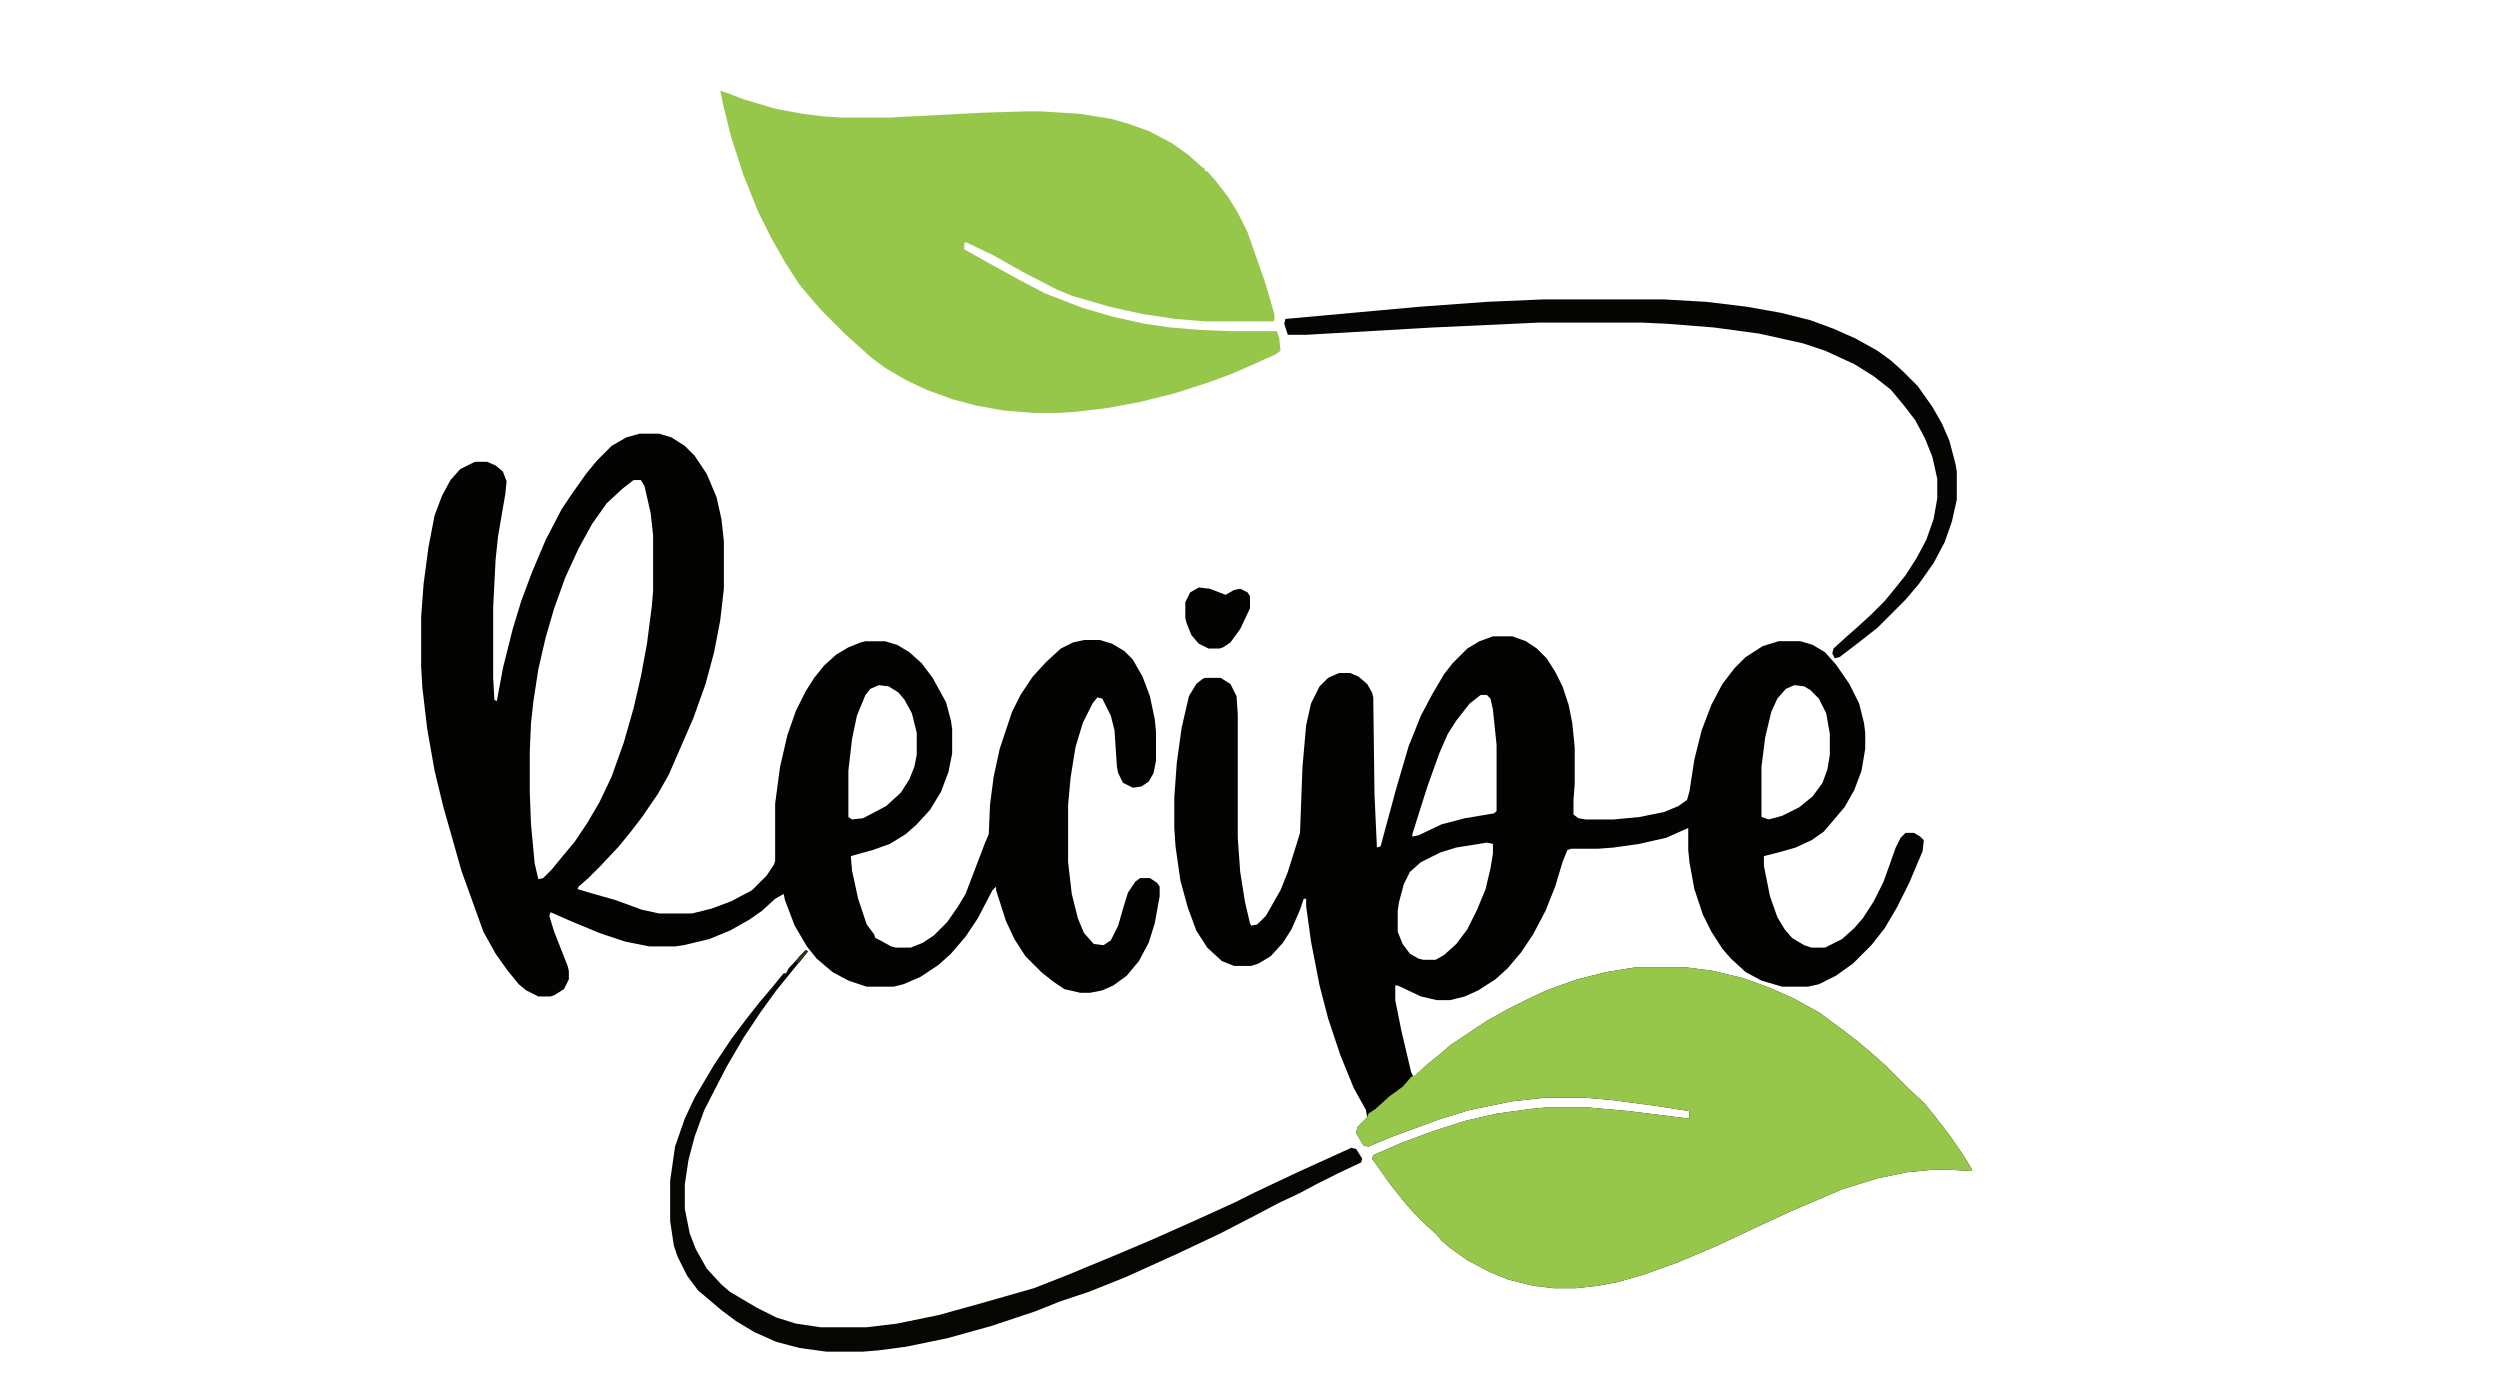 <?xml version="1.0" encoding="UTF-8"?>
<svg version="1.1" viewBox="0 0 2048 1143" width="668" height="373" xmlns="http://www.w3.org/2000/svg">
<path transform="translate(1223,521)" d="m0 0h16l11 4 9 6 8 8 7 11 6 12 5 15 3 15 2 20v30l-1 13v12l4 3 6 1h23l21-2 20-4 12-5 7-5 2-7 4-26 6-24 8-21 9-17 10-13 9-9 14-9 13-4h18l10 3 10 6 9 10 11 16 8 16 4 16 1 8v13l-3 18-6 16-8 14-11 13-6 7-10 7-13 6-14 4-12 3v8l5 25 6 17 6 10 6 7 10 6 6 2h11l14-7 10-9 7-8 9-14 8-16 10-28 4-8 4-4h7l5 3 3 3-1 9-11 26-10 20-10 17-11 14-15 15-14 10-14 7-9 2h-21l-17-5-13-7-12-11-7-8-9-14-7-14-7-21-4-22-1-10v-18l-18 8-22 5-21 3-13 1h-22l-3 1-4 10-6 20-8 20-10 19-10 15-11 13-10 9-14 9-11 5-12 3h-11l-13-3-19-9h-2v12l5 25 8 34 2 4 12-11 10-8 8-7 30-20 18-10 16-8 15-7 25-9 24-6 25-4h39l23 3 25 6 22 8 20 9 20 11 19 14 13 10 13 11 10 9 19 19 12 11 9 11 13 17 11 16 6 10v2l-17-1h-15l-21 2-24 5-29 9-42 18-26 12-34 16-33 14-28 10-21 6-16 3-18 2h-18l-17-2-20-5-15-6-19-10-14-10-7-6-4-5-8-7-11-11-7-8-12-15-12-17-3-4 1-3 23-10 27-10 25-8 26-6 29-4 11-1h36l33 3 40 5 9 1v-6l-25-4-37-5-23-2h-34l-27 3-34 7-26 8-38 14-19 8-4-1-6-10 1-5 8-8-1-6-10-18-11-27-10-30-7-27-7-36-4-29v-6h-2l-3 9-7 16-7 11-10 11-10 6-6 2h-14l-10-4-12-11-9-14-7-19-6-22-4-28-1-15v-25l2-28 4-29 6-26 6-10 5-4 2-1h13l8 5 5 10 1 15v101l2 28 4 25 4 17 1 2 5-1 7-7 12-21 6-15 6-19 4-13 2-54 3-34 4-18 7-14 7-7 9-4h9l7 3 7 6 4 7 1 4 1 79 2 44 3-1 13-48 10-34 10-25 9-17 10-17 7-9 12-12 10-6zm247 40-7 3-7 8-5 11-5 21-3 24v41l6 2 11-3 14-7 11-9 8-11 4-11 2-12v-17l-3-17-6-12-7-7-5-3zm-257 8-9 7-11 14-7 11-7 16-10 28-12 38v2l5-1 19-9 19-5 24-4 2-2v-54l-3-29-2-9-3-3zm5 121-25 4-13 4-16 8-9 8-5 10-4 15-1 7v17l4 10 6 8 7 4 4 1h10l7-4 10-9 9-12 8-16 7-17 4-17 2-12v-8z" fill="#030302"/>
<path transform="translate(524,355)" d="m0 0h16l10 3 11 7 8 8 10 15 8 19 4 18 2 18v39l-3 26-5 26-7 26-10 28-20 46-9 16-13 19-10 13-9 11-15 16-10 10-8 7-1 2 10 3 21 6 22 8 14 3h27l16-4 16-6 17-9 12-12 6-9 1-3v-47l4-30 6-26 7-20 8-16 7-11 8-10 10-9 10-6 10-4 4-1h16l10 3 10 6 10 9 9 12 11 20 4 15 1 7v20l-3 15-6 16-9 15-11 12-9 8-13 8-14 5-18 5 1 12 5 23 7 21 6 8 1 3 4 2 9 5 4 1h12l10-4 9-6 11-11 9-13 6-10 16-42 3-7 1-24 3-23 5-23 10-30 7-14 10-15 11-12 12-11 10-5 9-2h13l10 3 10 6 7 7 8 14 6 16 4 19 1 10v24l-2 10-4 7-6 4-7 1-8-4-4-8-1-5-2-30-3-12-7-14-4-1-4 5-8 16-6 20-4 25-2 22v47l3 26 5 20 5 12 8 9 8 1 6-4 6-12 4-14 4-13 6-9 4-3h8l6 4 2 3v8l-4 22-5 16-8 15-10 12-11 8-9 4-10 2h-8l-13-3-9-6-10-8-13-13-9-14-7-15-8-25v-3l-3 3-12 23-10 15-12 14-10 9-15 10-14 6-8 2h-22l-15-5-13-7-13-11-8-10-10-17-8-21-1-5-7 4-11 10-10 7-16 9-17 7-21 5-7 1h-21l-20-4-21-7-24-10-16-7-1 3 4 13 11 28 1 4v7l-4 8-8 5-3 1h-10l-10-5-6-5-9-11-10-14-10-18-18-50-15-53-7-29-6-34-4-34-1-17v-41l2-27 4-30 5-26 6-16 7-13 8-9 12-6h10l7 3 6 5 3 8-1 10-6 35-2 19-2 39v58l1 18 2 1 5-27 8-32 7-23 9-24 11-26 13-25 8-12 12-17 9-11 12-12 12-7zm-5 38-9 7-13 12-12 17-11 20-11 24-9 25-7 24-6 26-4 26-2 18-1 23v34l1 26 3 32 3 13 4-1 7-7 9-11 10-12 10-15 10-17 10-21 10-28 8-28 6-26 5-27 4-31 1-12v-46l-2-18-5-22-3-5zm201 168-7 3-4 5-7 17-4 19-3 26v38l3 2 9-1 19-10 12-11 7-11 4-10 2-10v-18l-4-16-6-11-5-6-8-5z" fill="#030302"/>
<path transform="translate(590,74)" d="m0 0 6 2 13 5 27 8 22 4 16 2 15 1h40l77-4 34-1h14l31 2 25 4 14 4 17 6 19 10 14 10 10 9 3 2v2h2l7 8 10 13 8 13 8 16 14 40 8 27v5l-1 1h-55l-25-2-27-4-27-6-31-9-12-5-29-15-23-13-23-11-1 1v5l16 9 29 16 21 11 31 12 24 7 27 6 21 3 24 2 24 1h39l2 6 1 10-4 3-20 9-16 7-19 7-28 9-28 7-27 5-25 3-15 1h-20l-25-2-22-4-19-5-22-8-17-8-17-10-12-9-20-18-20-20-7-8-11-13-11-17-12-21-11-22-12-30-10-31-6-24z" fill="#96C64A"/>
<path transform="translate(1341,792)" d="m0 0h39l23 3 25 6 22 8 20 9 20 11 19 14 13 10 13 11 10 9 19 19 12 11 9 11 13 17 11 16 6 10v2l-17-1h-15l-21 2-24 5-29 9-42 18-26 12-34 16-33 14-28 10-21 6-16 3-18 2h-18l-17-2-20-5-15-6-19-10-14-10-7-6-4-5-8-7-11-11-7-8-12-15-12-17-3-4 1-3 23-10 27-10 25-8 26-6 29-4 11-1h36l33 3 40 5 9 1v-6l-25-4-37-5-23-2h-34l-27 3-34 7-26 8-38 14-19 8-4-1-6-10 1-5 8-8 1-3 6-4 11-10 11-8 7-8 4-2 10-9 10-8 8-7 30-20 18-10 16-8 15-7 25-9 24-6z" fill="#96C64A"/>
<path transform="translate(660,778)" d="m0 0 2 1-26 32-13 18-14 21-14 24-18 35-8 22-5 19-3 20v20l4 20 5 13 9 16 12 13 7 6 22 13 16 8 16 5 20 3h38l25-3 34-7 36-10 42-12 28-11 41-17 26-11 36-16 33-15 16-8 36-17 44-20 4 1 5 8-1 3-19 9-16 8-15 8-17 8-19 10-29 15-36 17-42 19-30 12-24 8-20 8-36 12-36 10-34 7-23 3-12 1h-30l-22-3-19-5-18-8-15-9-12-9-13-11-6-5-9-12-8-16-3-9-3-20v-33l4-28 8-23 8-17 16-27 14-21 12-16 11-14 11-13 9-11h2l2-4z" fill="#060603"/>
<path transform="translate(1264,245)" d="m0 0h99l35 2 33 4 28 5 24 6 19 7 18 8 18 10 11 8 10 9 12 12 12 17 8 14 6 14 5 19 1 6v23l-4 18-6 17-9 17-12 17-11 13-23 23-14 11-17 13-4 1-2-4 1-4 11-10 8-7 12-11 11-11 9-11 8-10 9-14 8-15 6-17 3-17v-16l-4-18-6-15-8-15-10-13-10-12-14-11-16-10-24-11-18-6-36-8-37-5-38-3-21-1h-84l-87 4-104 6h-15l-3-9 1-4 110-10 55-4z" fill="#050503"/>
<path transform="translate(982,481)" d="m0 0 9 1 13 5 7-4 5-1 6 3 2 3v10l-8 17-8 11-6 4-3 1h-9l-8-4-6-7-4-10-1-4v-13l4-8z" fill="#030302"/>
<path transform="translate(660,778)" d="m0 0 2 1-7 9h-3l2-4z" fill="#2C3916"/>
</svg>

